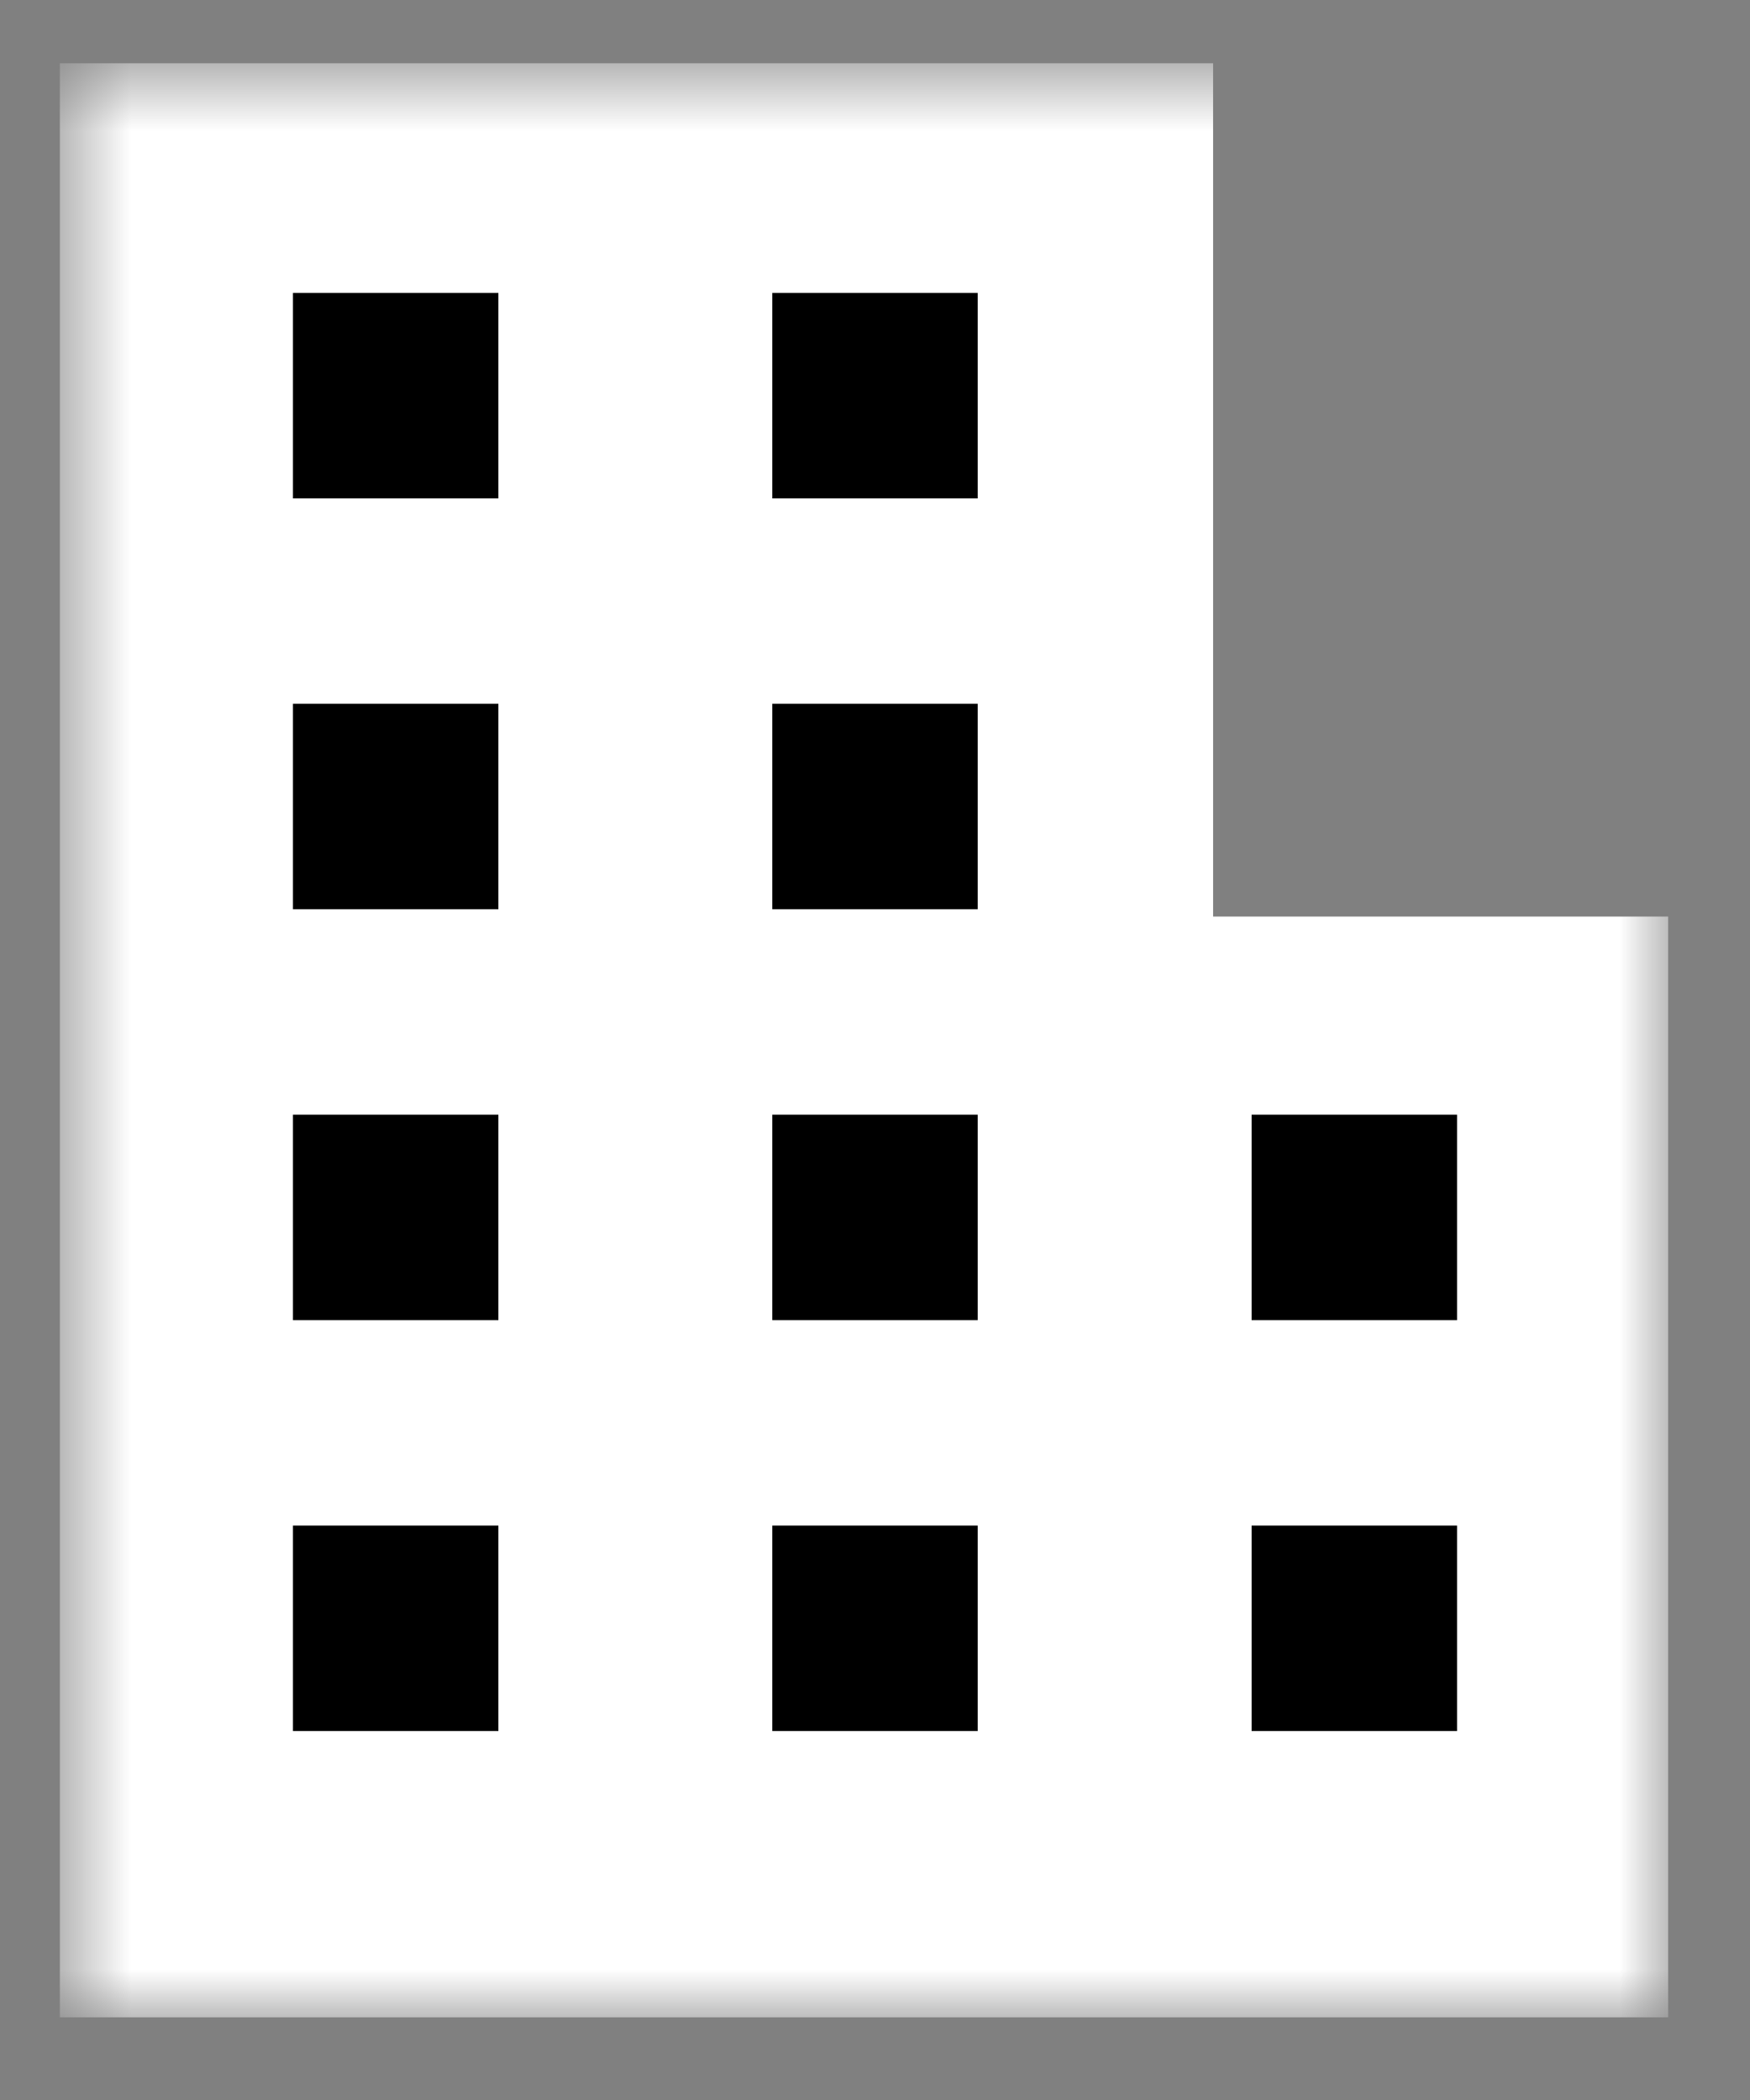 <?xml version="1.0" encoding="UTF-8" standalone="no"?>
<svg width="20px" height="24px" viewBox="0 0 20 24" version="1.1" xmlns="http://www.w3.org/2000/svg" xmlns:xlink="http://www.w3.org/1999/xlink">
    <rect x="0" y="0" width="20" height="24" fill="#808080" stroke="none"/>
    <!-- Generator: sketchtool 41.2 (35397) - http://www.bohemiancoding.com/sketch -->
    <title>D801707A-7F66-49EE-83DF-6EE1CF75506D</title>
    <desc>Created with sketchtool.</desc>
    <defs>
        <rect id="path-1" x="0.684" y="0.723" width="18.381" height="22.333"></rect>
        <polygon id="path-3" points="1.684 1.723 12.864 1.723 12.864 11.475 18.065 11.475 18.065 22.055 1.684 22.055"></polygon>
    </defs>
    <g id="Icons" stroke="none" stroke-width="1" fill="none" fill-rule="evenodd">
        <g id="TMS-Icons" transform="translate(-279, -337)">
            <g id="ic_location-search" transform="translate(279, 337)">
                <g id="Condense-Header">
                    <g>
                        <g id="SEARCH---light">
                            <g id="Search-Dropdown">
                                <g id="ic_location-search">
                                    <g id="Path-2">
                                        <g id="path-1-link" transform="translate(1, 1)" fill="#FFFFFF">
                                            <polygon id="path-1" points="0.684 0.723 11.864 0.723 11.864 10.475 17.065 10.475 17.065 21.055 0.684 21.055"></polygon>
                                        </g>
                                        <g id="Clipped">
                                            <mask id="mask-2" fill="black">
                                                <use xlink:href="#path-1"></use>
                                            </mask>
                                            <g id="Rectangle-path"></g>
                                            <g id="path-1-link" mask="url(#mask-2)" stroke-width="2" stroke="#FFFFFF">
                                                <g transform="translate(1, 1)" id="path-1">
                                                    <polygon points="0.684 0.723 11.864 0.723 11.864 10.475 17.065 10.475 17.065 21.055 0.684 21.055"></polygon>
                                                </g>
                                            </g>
                                            <mask id="mask-4" fill="black">
                                                <use xlink:href="#path-3"></use>
                                            </mask>
                                            <g id="path-1"></g>
                                        </g>
                                    </g>
                                    <rect id="Rectangle-13" fill="#000000" x="3.348" y="3.348" width="2.348" height="2.348"></rect>
                                    <rect id="Rectangle-13-Copy" fill="#000000" x="8.826" y="3.348" width="2.348" height="2.348"></rect>
                                    <rect id="Rectangle-13-Copy-3" fill="#000000" x="3.348" y="8.043" width="2.348" height="2.348"></rect>
                                    <rect id="Rectangle-13-Copy-2" fill="#000000" x="8.826" y="8.043" width="2.348" height="2.348"></rect>
                                    <rect id="Rectangle-13-Copy-5" fill="#000000" x="3.348" y="12.739" width="2.348" height="2.348"></rect>
                                    <rect id="Rectangle-13-Copy-4" fill="#000000" x="8.826" y="12.739" width="2.348" height="2.348"></rect>
                                    <rect id="Rectangle-13-Copy-8" fill="#000000" x="3.348" y="17.435" width="2.348" height="2.348"></rect>
                                    <rect id="Rectangle-13-Copy-7" fill="#000000" x="8.826" y="17.435" width="2.348" height="2.348"></rect>
                                    <rect id="Rectangle-13-Copy-6" fill="#000000" x="14.304" y="12.739" width="2.348" height="2.348"></rect>
                                    <rect id="Rectangle-13-Copy-9" fill="#000000" x="14.304" y="17.435" width="2.348" height="2.348"></rect>
                                </g>
                            </g>
                        </g>
                    </g>
                </g>
            </g>
        </g>
    </g>
</svg>